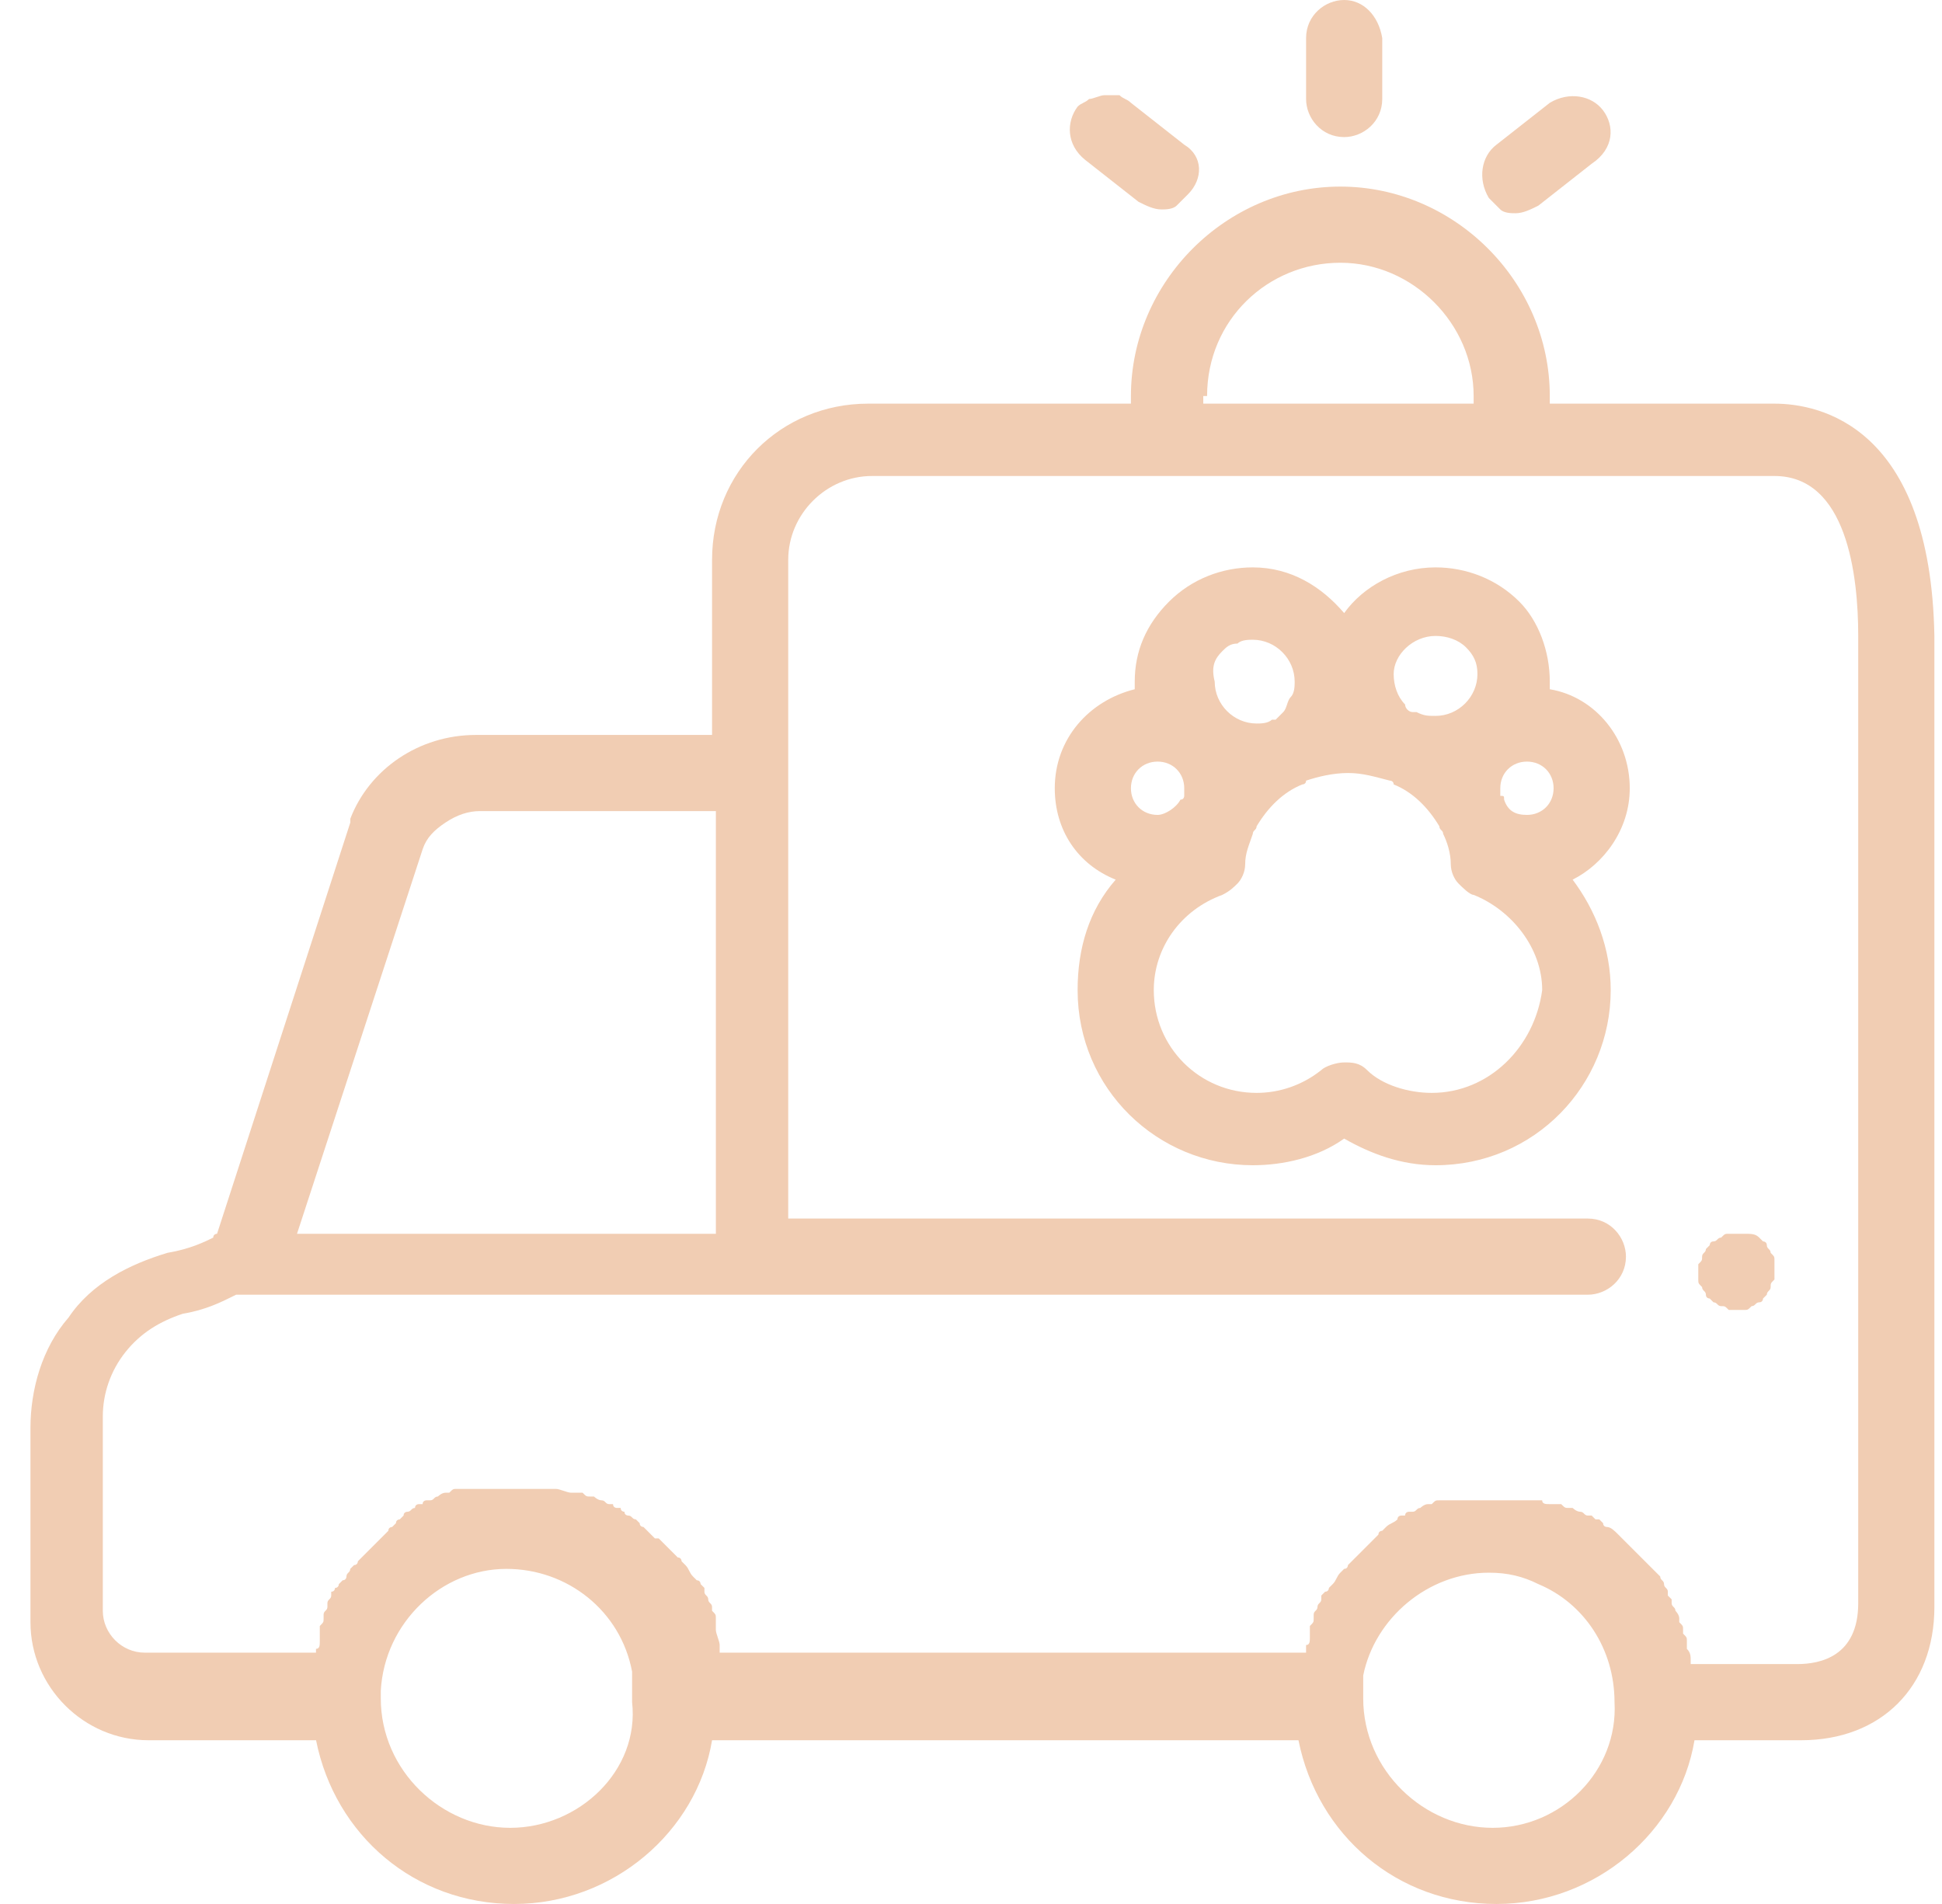 <?xml version="1.0" encoding="utf-8"?>
<!-- Generator: Adobe Illustrator 24.0.0, SVG Export Plug-In . SVG Version: 6.00 Build 0)  -->
<svg version="1.1" id="Layer_1" xmlns="http://www.w3.org/2000/svg" xmlns:xlink="http://www.w3.org/1999/xlink" x="0px" y="0px"
	 viewBox="0 0 51 50" style="enable-background:new 0 0 51 50;" xml:space="preserve">
<style type="text/css">
	.st0{fill:#F1CDB3;}
</style>
<path class="st0" d="M46.6,10.6h-5.9v-0.2c0-3-2.5-5.5-5.5-5.5c-3,0-5.5,2.5-5.5,5.5v0.2h-6.9c-2.3,0-4.1,1.8-4.1,4.1v4.6h-6.2
	c-1.5,0-2.8,0.9-3.3,2.2c0,0,0,0,0,0.1L5.7,32.4c0,0-0.1,0-0.1,0.1c-0.2,0.1-0.6,0.3-1.2,0.4c-1,0.3-2,0.8-2.6,1.7
	c-0.7,0.8-1,1.9-1,2.9v5.1c0,1.7,1.4,3.1,3.1,3.1l4.4,0c0.5,2.5,2.6,4.3,5.2,4.3c2.6,0,4.8-1.9,5.2-4.3l15.4,0
	c0.5,2.5,2.6,4.3,5.2,4.3c2.6,0,4.8-1.9,5.2-4.3l2.8,0c2.1,0,3.5-1.4,3.5-3.5V16.7C50.7,11.2,47.8,10.6,46.6,10.6z M31.7,10.4
	c0-2,1.6-3.5,3.5-3.5s3.5,1.6,3.5,3.5v0.2h-7.1V10.4z M11.1,22.3c0.1-0.3,0.3-0.5,0.6-0.7c0.3-0.2,0.6-0.3,0.9-0.3h6.2v11.1h-11
	L11.1,22.3z M13.4,48c-1.8,0-3.4-1.5-3.4-3.4c0,0,0,0,0-0.1c0,0,0-0.1,0-0.1c0,0,0,0,0,0c0.1-1.8,1.6-3.2,3.3-3.2
	c1.6,0,3,1.1,3.3,2.7l0,0c0,0.1,0,0.1,0,0.2l0,0c0,0,0,0.1,0,0.1c0,0,0,0,0,0.1c0,0,0,0.1,0,0.1c0,0,0,0.1,0,0.1c0,0,0,0.1,0,0.1
	c0,0,0,0.1,0,0.1C16.8,46.5,15.2,48,13.4,48z M39.2,48c-1.8,0-3.4-1.5-3.4-3.4c0,0,0-0.1,0-0.1c0,0,0,0,0,0c0,0,0-0.1,0-0.1
	c0,0,0,0,0-0.1c0,0,0,0,0,0c0-0.1,0-0.2,0-0.3c0,0,0,0,0,0c0.3-1.5,1.7-2.7,3.3-2.7c0.5,0,0.9,0.1,1.3,0.3c1.2,0.5,2,1.7,2,3.1
	C42.5,46.5,41,48,39.2,48z M47.2,43.7l-2.8,0c0,0,0,0,0-0.1c0-0.1,0-0.2-0.1-0.3c0,0,0-0.1,0-0.1c0,0,0-0.1,0-0.1
	c0-0.1,0-0.1-0.1-0.2c0,0,0-0.1,0-0.1c0-0.1,0-0.1-0.1-0.2c0,0,0,0,0-0.1c0-0.1-0.1-0.2-0.1-0.2c0,0,0,0,0,0c0-0.1-0.1-0.1-0.1-0.2
	c0,0,0,0,0-0.1c0,0-0.1-0.1-0.1-0.1c0,0,0-0.1,0-0.1c0-0.1-0.1-0.1-0.1-0.2c0-0.1-0.1-0.1-0.1-0.2c0,0-0.1-0.1-0.1-0.1
	c0,0,0,0-0.1-0.1c0,0-0.1-0.1-0.1-0.1c0,0,0,0-0.1-0.1c0,0-0.1-0.1-0.1-0.1c0,0,0,0,0,0c-0.1-0.1-0.1-0.1-0.2-0.2c0,0,0,0,0,0
	c0,0-0.1-0.1-0.1-0.1c0,0,0,0-0.1-0.1c0,0-0.1-0.1-0.1-0.1c0,0,0,0-0.1-0.1c-0.1-0.1-0.2-0.2-0.3-0.2c0,0-0.1,0-0.1-0.1
	c0,0-0.1-0.1-0.1-0.1c0,0-0.1,0-0.1,0c0,0-0.1-0.1-0.1-0.1c0,0,0,0-0.1,0c-0.1,0-0.1-0.1-0.2-0.1c0,0,0,0,0,0
	c-0.1,0-0.2-0.1-0.2-0.1c0,0,0,0-0.1,0c-0.1,0-0.1,0-0.2-0.1c0,0-0.1,0-0.1,0c0,0-0.1,0-0.1,0c0,0-0.1,0-0.1,0c-0.1,0-0.2,0-0.2-0.1
	c0,0-0.1,0-0.1,0c0,0-0.1,0-0.1,0c-0.1,0-0.1,0-0.2,0c0,0-0.1,0-0.1,0c-0.1,0-0.1,0-0.2,0c0,0-0.1,0-0.1,0c-0.1,0-0.2,0-0.3,0
	c-0.1,0-0.2,0-0.3,0c0,0-0.1,0-0.1,0c-0.1,0-0.1,0-0.2,0c0,0-0.1,0-0.1,0c-0.1,0-0.1,0-0.2,0c0,0-0.1,0-0.1,0c-0.1,0-0.2,0-0.2,0
	c0,0-0.1,0-0.1,0c0,0-0.1,0-0.1,0c0,0-0.1,0-0.1,0c0,0-0.1,0-0.1,0c-0.1,0-0.1,0-0.2,0.1c0,0,0,0-0.1,0c-0.1,0-0.2,0.1-0.2,0.1
	c0,0,0,0,0,0c-0.1,0-0.1,0.1-0.2,0.1c0,0-0.1,0-0.1,0c0,0-0.1,0-0.1,0.1c0,0-0.1,0-0.1,0c0,0-0.1,0-0.1,0.1
	c-0.1,0.1-0.2,0.1-0.3,0.2c0,0-0.1,0.1-0.1,0.1c0,0-0.1,0-0.1,0.1c0,0-0.1,0.1-0.1,0.1c0,0,0,0-0.1,0.1c0,0-0.1,0.1-0.1,0.1
	c0,0,0,0,0,0c-0.1,0.1-0.1,0.1-0.2,0.2c0,0,0,0,0,0c0,0-0.1,0.1-0.1,0.1c0,0,0,0-0.1,0.1c0,0-0.1,0.1-0.1,0.1c0,0,0,0.1-0.1,0.1
	c0,0-0.1,0.1-0.1,0.1c-0.1,0.1-0.1,0.2-0.2,0.3c0,0-0.1,0.1-0.1,0.1c0,0,0,0.1-0.1,0.1c0,0-0.1,0.1-0.1,0.1c0,0,0,0.1,0,0.1
	c0,0.1-0.1,0.1-0.1,0.2c0,0,0,0,0,0c0,0.1-0.1,0.1-0.1,0.2c0,0,0,0,0,0.1c0,0.1,0,0.1-0.1,0.2c0,0,0,0.1,0,0.1c0,0,0,0.1,0,0.1
	c0,0,0,0.1,0,0.1c0,0.1,0,0.2-0.1,0.2c0,0,0,0.1,0,0.1c0,0,0,0.1,0,0.1c0,0,0,0,0,0l-15.4,0c0,0,0,0,0-0.1c0,0,0-0.1,0-0.1
	c0-0.1-0.1-0.3-0.1-0.4c0,0,0-0.1,0-0.1c0,0,0-0.1,0-0.1c0,0,0-0.1,0-0.1c0-0.1,0-0.1-0.1-0.2c0,0,0,0,0-0.1c0-0.1-0.1-0.1-0.1-0.2
	c0,0,0,0,0,0c0-0.1-0.1-0.1-0.1-0.2c0,0,0-0.1,0-0.1c0,0-0.1-0.1-0.1-0.1c0,0,0-0.1-0.1-0.1c0,0-0.1-0.1-0.1-0.1
	c-0.1-0.1-0.1-0.2-0.2-0.3c0,0-0.1-0.1-0.1-0.1c0,0,0-0.1-0.1-0.1c0,0-0.1-0.1-0.1-0.1c0,0,0,0-0.1-0.1c0,0-0.1-0.1-0.1-0.1
	c0,0,0,0,0,0c-0.1-0.1-0.1-0.1-0.2-0.2c0,0,0,0-0.1,0c0,0-0.1-0.1-0.1-0.1c0,0,0,0-0.1-0.1c0,0-0.1-0.1-0.1-0.1c0,0-0.1,0-0.1-0.1
	c0,0-0.1-0.1-0.1-0.1c-0.1,0-0.1-0.1-0.2-0.1c0,0-0.1,0-0.1-0.1c0,0-0.1,0-0.1-0.1c0,0-0.1,0-0.1,0c0,0-0.1,0-0.1-0.1
	c0,0-0.1,0-0.1,0c-0.1,0-0.1-0.1-0.2-0.1c0,0,0,0,0,0c-0.1,0-0.2-0.1-0.2-0.1c0,0,0,0-0.1,0c-0.1,0-0.1,0-0.2-0.1c0,0-0.1,0-0.1,0
	c0,0-0.1,0-0.1,0c0,0-0.1,0-0.1,0c-0.1,0-0.3-0.1-0.4-0.1c0,0-0.1,0-0.1,0c-0.1,0-0.1,0-0.2,0c0,0-0.1,0-0.1,0c-0.1,0-0.1,0-0.2,0
	c0,0-0.1,0-0.1,0c-0.1,0-0.2,0-0.3,0c-0.1,0-0.2,0-0.3,0c0,0-0.1,0-0.1,0c-0.1,0-0.1,0-0.2,0c0,0-0.1,0-0.1,0c-0.1,0-0.1,0-0.2,0
	c0,0-0.1,0-0.1,0c-0.1,0-0.2,0-0.2,0c0,0-0.1,0-0.1,0c0,0-0.1,0-0.1,0c0,0-0.1,0-0.1,0c0,0-0.1,0-0.1,0c-0.1,0-0.1,0-0.2,0.1
	c0,0,0,0-0.1,0c-0.1,0-0.2,0.1-0.2,0.1c0,0,0,0,0,0c-0.1,0-0.1,0.1-0.2,0.1c0,0-0.1,0-0.1,0c0,0-0.1,0-0.1,0.1c0,0-0.1,0-0.1,0
	c0,0-0.1,0-0.1,0.1c-0.1,0-0.1,0.1-0.2,0.1c0,0-0.1,0-0.1,0.1c0,0-0.1,0.1-0.1,0.1c0,0-0.1,0-0.1,0.1c0,0-0.1,0.1-0.1,0.1
	c0,0-0.1,0-0.1,0.1c0,0-0.1,0.1-0.1,0.1c0,0,0,0-0.1,0.1c-0.1,0.1-0.1,0.1-0.2,0.2c0,0,0,0-0.1,0.1c0,0-0.1,0.1-0.1,0.1
	c0,0,0,0-0.1,0.1c0,0-0.1,0.1-0.1,0.1c0,0,0,0.1-0.1,0.1c0,0-0.1,0.1-0.1,0.1c0,0.1-0.1,0.1-0.1,0.2c0,0,0,0.1-0.1,0.1
	c0,0-0.1,0.1-0.1,0.1c0,0,0,0.1-0.1,0.1c0,0,0,0.1-0.1,0.1c0,0,0,0.1,0,0.1c0,0.1-0.1,0.1-0.1,0.2c0,0,0,0,0,0.1
	c0,0.1-0.1,0.1-0.1,0.2c0,0,0,0.1,0,0.1c0,0.1,0,0.1-0.1,0.2c0,0,0,0.1,0,0.1c0,0,0,0.1,0,0.1c0,0,0,0.1,0,0.1c0,0,0,0.1,0,0.1
	c0,0.1,0,0.2-0.1,0.2c0,0,0,0.1,0,0.1c0,0,0,0,0,0H3.8c-0.6,0-1.1-0.5-1.1-1.1v-5.1c0-0.6,0.2-1.2,0.6-1.7c0.4-0.5,0.9-0.8,1.5-1
	c0.6-0.1,1-0.3,1.4-0.5h35.5c0.5,0,1-0.4,1-1c0-0.5-0.4-1-1-1h-21V14.7c0-1.2,1-2.2,2.2-2.2h23.7c1.9,0,2.2,2.6,2.2,4.2v25.4
	C48.8,43.5,47.8,43.7,47.2,43.7z"/>
<path class="st0" d="M42.8,20.7c0-1.3-0.9-2.4-2.1-2.6c0-0.1,0-0.1,0-0.2c0-0.8-0.3-1.6-0.8-2.1c-0.6-0.6-1.4-0.9-2.2-0.9
	c-1,0-1.9,0.5-2.4,1.2c-0.6-0.7-1.4-1.2-2.4-1.2c-0.8,0-1.6,0.3-2.2,0.9c-0.6,0.6-0.9,1.3-0.9,2.1c0,0.1,0,0.1,0,0.2
	c-1.2,0.3-2.1,1.3-2.1,2.6c0,1.1,0.6,2,1.6,2.4c-0.7,0.8-1,1.8-1,2.9c0,2.6,2.1,4.6,4.6,4.6c0.8,0,1.7-0.2,2.4-0.7
	c0.7,0.4,1.5,0.7,2.4,0.7c2.6,0,4.6-2.1,4.6-4.6c0-1.1-0.4-2.1-1-2.9C42.1,22.7,42.8,21.8,42.8,20.7z M37.7,16.7
	c0.3,0,0.6,0.1,0.8,0.3c0.2,0.2,0.3,0.4,0.3,0.7c0,0.6-0.5,1.1-1.1,1.1c-0.2,0-0.3,0-0.5-0.1c0,0,0,0-0.1,0c-0.1,0-0.2-0.1-0.2-0.2
	c-0.2-0.2-0.3-0.5-0.3-0.8C36.6,17.2,37.1,16.7,37.7,16.7z M32.1,17.1c0.1-0.1,0.2-0.2,0.4-0.2c0.1-0.1,0.3-0.1,0.4-0.1
	c0.6,0,1.1,0.5,1.1,1.1c0,0.1,0,0.3-0.1,0.4c-0.1,0.1-0.1,0.3-0.2,0.4c-0.1,0.1-0.1,0.1-0.2,0.2c0,0-0.1,0-0.1,0
	c-0.1,0.1-0.3,0.1-0.4,0.1c-0.6,0-1.1-0.5-1.1-1.1C31.8,17.5,31.9,17.3,32.1,17.1z M29.7,20.7c0-0.4,0.3-0.7,0.7-0.7
	c0.4,0,0.7,0.3,0.7,0.7c0,0.1,0,0.2,0,0.2c0,0,0,0.1-0.1,0.1c-0.1,0.2-0.4,0.4-0.6,0.4C30,21.4,29.7,21.1,29.7,20.7z M37.6,28.7
	c-0.6,0-1.3-0.2-1.7-0.6c-0.2-0.2-0.4-0.2-0.6-0.2c-0.2,0-0.5,0.1-0.6,0.2c-0.5,0.4-1.1,0.6-1.7,0.6c-1.5,0-2.7-1.2-2.7-2.7
	c0-1.1,0.7-2.1,1.8-2.5c0.2-0.1,0.3-0.2,0.4-0.3c0.1-0.1,0.2-0.3,0.2-0.5c0-0.3,0.1-0.5,0.2-0.8c0-0.1,0.1-0.1,0.1-0.2
	c0.3-0.5,0.7-0.9,1.2-1.1c0,0,0.1,0,0.1-0.1c0.3-0.1,0.7-0.2,1.1-0.2c0.4,0,0.7,0.1,1.1,0.2c0,0,0.1,0,0.1,0.1
	c0.5,0.2,0.9,0.6,1.2,1.1c0,0.1,0.1,0.1,0.1,0.2c0.1,0.2,0.2,0.5,0.2,0.8c0,0.2,0.1,0.4,0.2,0.5c0.1,0.1,0.3,0.3,0.4,0.3
	c1,0.4,1.8,1.4,1.8,2.5C40.3,27.5,39.1,28.7,37.6,28.7z M40.1,21.4c-0.3,0-0.5-0.1-0.6-0.4c0-0.1,0-0.1-0.1-0.1c0-0.1,0-0.2,0-0.2
	c0-0.4,0.3-0.7,0.7-0.7c0.4,0,0.7,0.3,0.7,0.7C40.8,21.1,40.5,21.4,40.1,21.4z"/>
<path class="st0" d="M46.6,33.1c0-0.1,0-0.1-0.1-0.2c0-0.1-0.1-0.1-0.1-0.2c0-0.1-0.1-0.1-0.1-0.1c0,0-0.1-0.1-0.1-0.1
	c-0.1-0.1-0.2-0.1-0.4-0.1c-0.1,0-0.3,0-0.4,0c-0.1,0-0.1,0-0.2,0.1c-0.1,0-0.1,0.1-0.2,0.1c-0.1,0-0.1,0.1-0.1,0.1
	c0,0-0.1,0.1-0.1,0.1c0,0.1-0.1,0.1-0.1,0.2c0,0.1,0,0.1-0.1,0.2c0,0.1,0,0.1,0,0.2s0,0.1,0,0.2c0,0.1,0,0.1,0.1,0.2
	c0,0.1,0.1,0.1,0.1,0.2c0,0.1,0.1,0.1,0.1,0.1c0,0,0.1,0.1,0.1,0.1c0.1,0,0.1,0.1,0.2,0.1c0.1,0,0.1,0,0.2,0.1c0.1,0,0.1,0,0.2,0
	c0.1,0,0.1,0,0.2,0c0.1,0,0.1,0,0.2-0.1c0.1,0,0.1-0.1,0.2-0.1c0.1,0,0.1-0.1,0.1-0.1c0,0,0.1-0.1,0.1-0.1c0-0.1,0.1-0.1,0.1-0.2
	c0-0.1,0-0.1,0.1-0.2c0-0.1,0-0.1,0-0.2S46.6,33.2,46.6,33.1z"/>
<path class="st0" d="M35.3,0c-0.5,0-1,0.4-1,1v1.6c0,0.5,0.4,1,1,1c0.5,0,1-0.4,1-1V1C36.2,0.4,35.8,0,35.3,0z"/>
<path class="st0" d="M31.1,3.8l-1.4-1.1c-0.1-0.1-0.2-0.1-0.3-0.2c-0.1,0-0.3,0-0.4,0c-0.1,0-0.3,0.1-0.4,0.1
	c-0.1,0.1-0.2,0.1-0.3,0.2c-0.3,0.4-0.3,1,0.2,1.4l1.4,1.1c0.2,0.1,0.4,0.2,0.6,0.2c0.1,0,0.3,0,0.4-0.1c0.1-0.1,0.2-0.2,0.3-0.3
	C31.6,4.7,31.6,4.1,31.1,3.8z"/>
<path class="st0" d="M42.1,2.9c-0.3-0.4-0.9-0.5-1.4-0.2l-1.4,1.1c-0.4,0.3-0.5,0.9-0.2,1.4c0.1,0.1,0.2,0.2,0.3,0.3
	c0.1,0.1,0.3,0.1,0.4,0.1c0.2,0,0.4-0.1,0.6-0.2l1.4-1.1C42.4,3.9,42.4,3.3,42.1,2.9z"/>
</svg>
